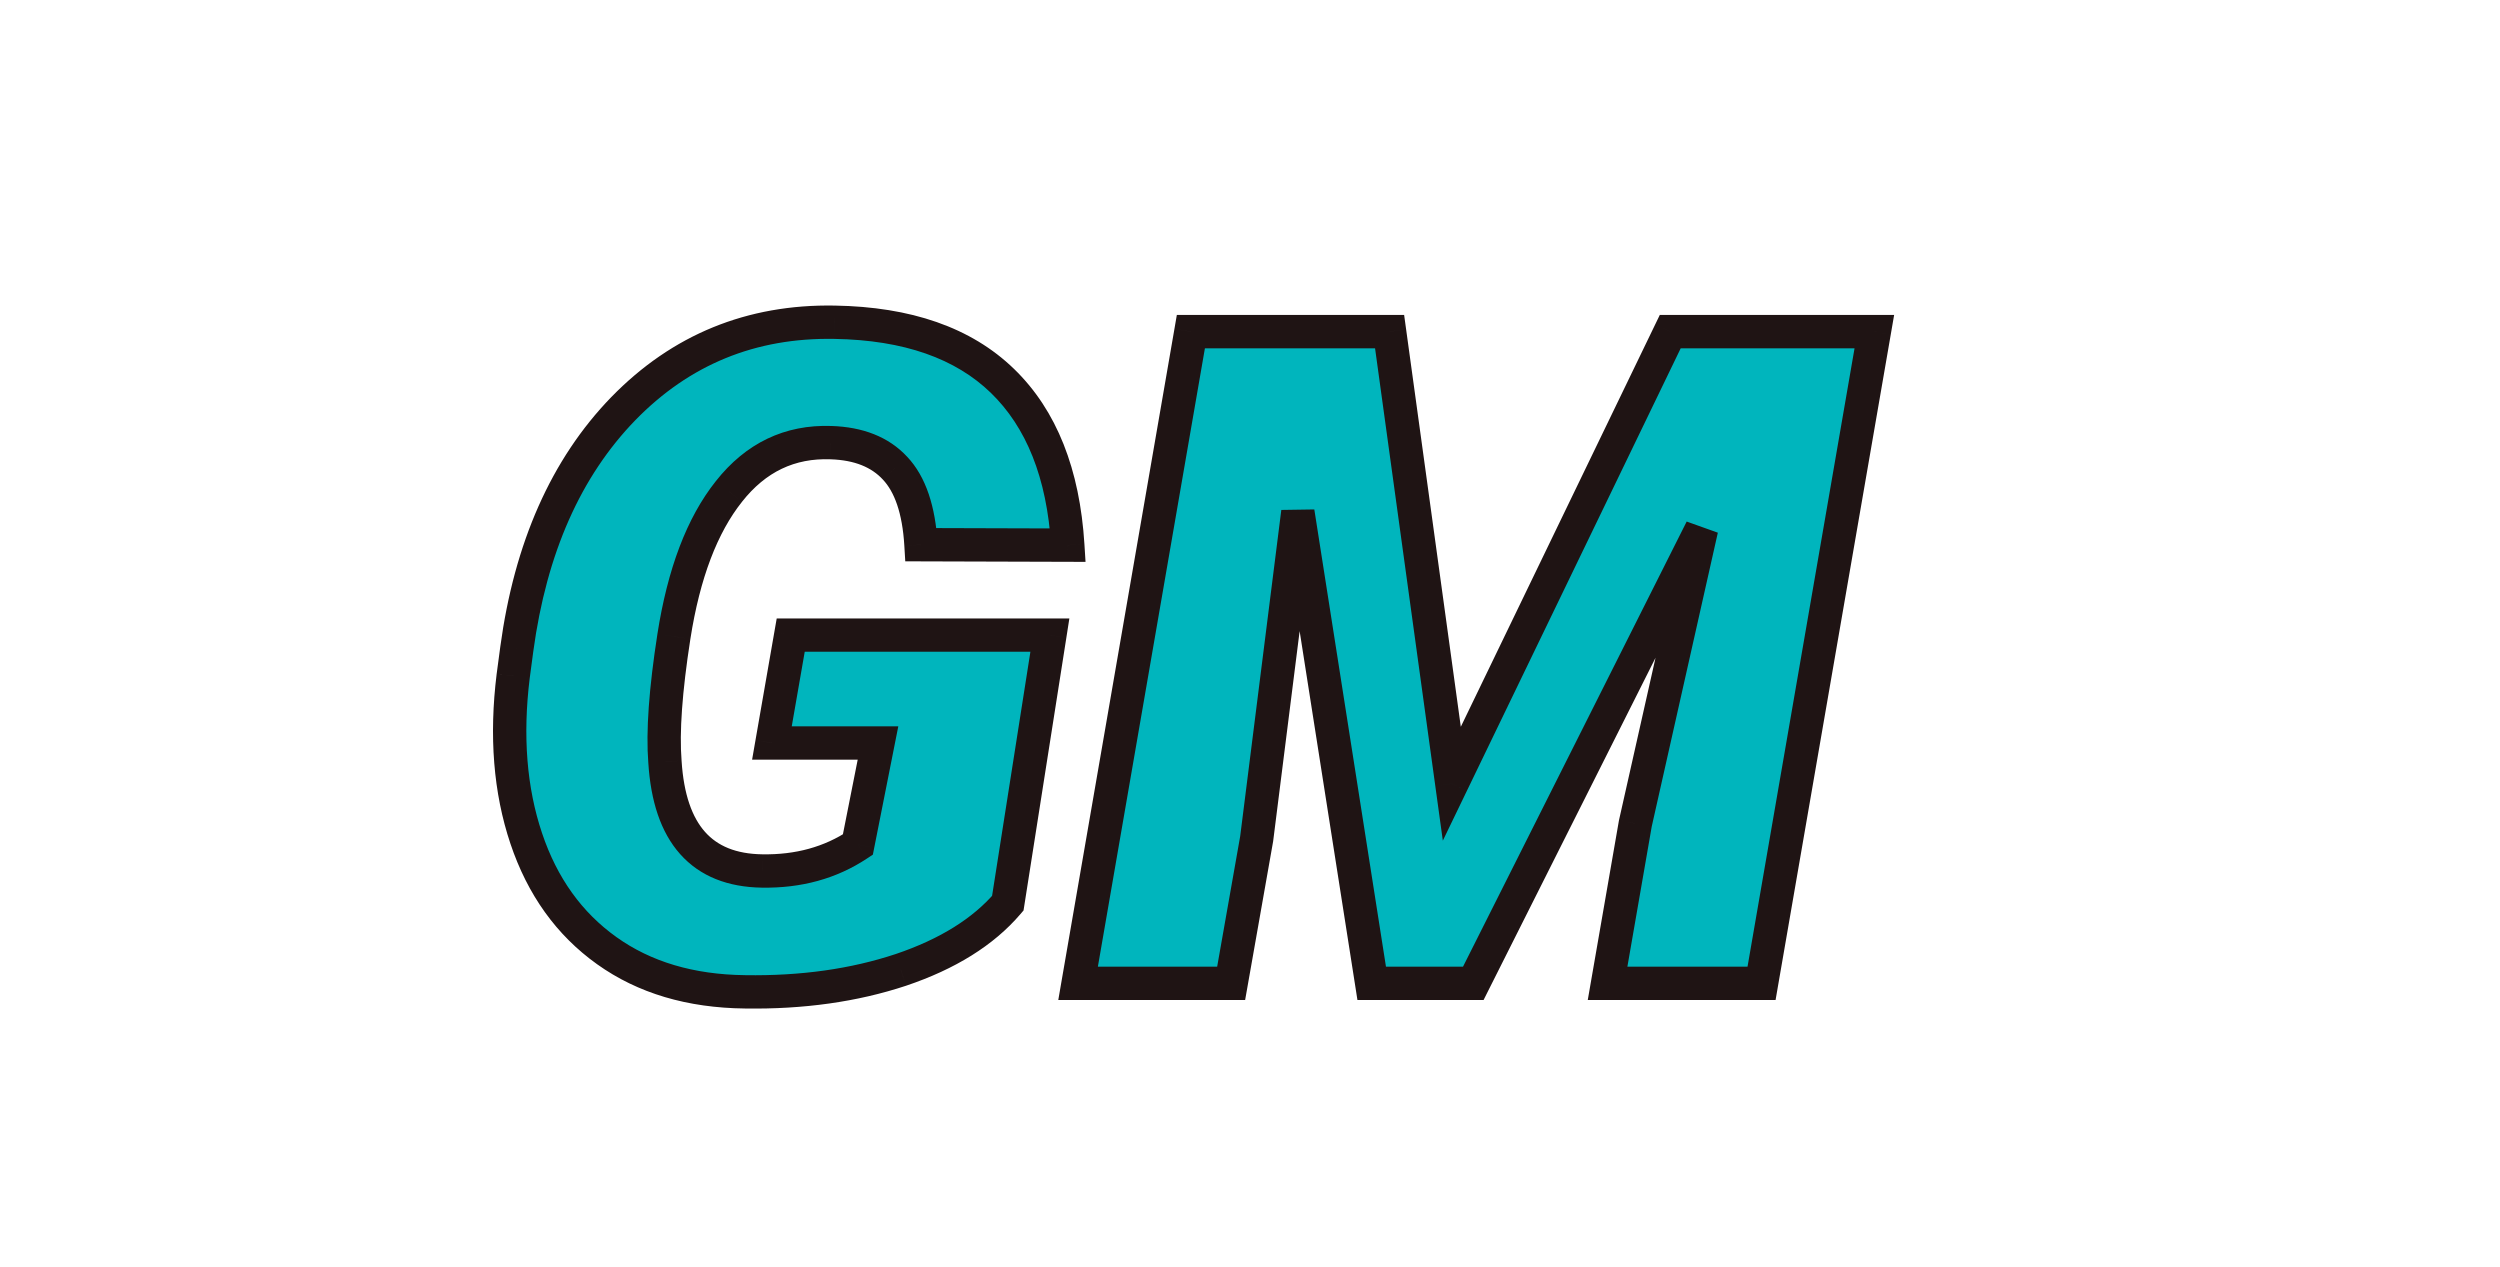 <svg width="150" height="76" viewBox="0 0 150 76" fill="none" xmlns="http://www.w3.org/2000/svg">
<g filter="url(#filter0_dd_553_3)">
<path d="M60.468 46.193C59 47.912 56.861 49.245 54.05 50.194C51.239 51.125 48.124 51.564 44.704 51.51C41.428 51.474 38.662 50.651 36.406 49.04C34.15 47.428 32.539 45.181 31.572 42.299C30.605 39.416 30.345 36.167 30.793 32.55L31.008 30.939C31.831 24.87 33.962 20.062 37.399 16.518C40.855 12.973 45.08 11.245 50.075 11.335C54.444 11.406 57.801 12.579 60.146 14.852C62.491 17.126 63.798 20.412 64.067 24.709L55.258 24.682C55.133 22.587 54.614 21.056 53.701 20.089C52.806 19.123 51.525 18.612 49.86 18.559C47.39 18.469 45.349 19.445 43.737 21.486C42.126 23.509 41.025 26.409 40.434 30.187C39.933 33.41 39.754 35.916 39.897 37.706C40.166 42.021 42.108 44.206 45.725 44.259C47.909 44.295 49.825 43.767 51.472 42.675L52.68 36.579H46.315L47.443 30.106H62.993L60.468 46.193ZM83.376 11.898L87.109 39.023L100.214 11.898H112.46L105.693 51H96.455L98.12 41.413L102.094 23.742L88.398 51H82.302L77.871 22.721L75.4 42.326L73.869 51H64.685L71.452 11.898H83.376Z" fill="#00B5BD"/>
<path d="M60.468 46.193L61.229 46.842L61.412 46.627L61.456 46.348L60.468 46.193ZM54.05 50.194L54.364 51.144L54.37 51.142L54.05 50.194ZM44.704 51.51L44.72 50.51L44.715 50.51L44.704 51.51ZM30.793 32.55L29.802 32.418L29.8 32.428L30.793 32.55ZM31.008 30.939L30.017 30.805L30.017 30.807L31.008 30.939ZM37.399 16.518L36.683 15.82L36.681 15.821L37.399 16.518ZM50.075 11.335L50.057 12.334L50.059 12.334L50.075 11.335ZM64.067 24.709L64.064 25.709L65.132 25.712L65.065 24.646L64.067 24.709ZM55.258 24.682L54.26 24.741L54.316 25.679L55.255 25.682L55.258 24.682ZM53.701 20.089L52.967 20.769L52.974 20.776L53.701 20.089ZM49.86 18.559L49.824 19.558L49.828 19.558L49.86 18.559ZM43.737 21.486L44.52 22.109L44.522 22.105L43.737 21.486ZM40.434 30.187L39.446 30.032L39.446 30.033L40.434 30.187ZM39.897 37.706L40.895 37.644L40.895 37.636L40.894 37.627L39.897 37.706ZM45.725 44.259L45.741 43.259L45.739 43.259L45.725 44.259ZM51.472 42.675L52.024 43.508L52.372 43.278L52.453 42.869L51.472 42.675ZM52.68 36.579L53.661 36.773L53.898 35.579H52.68V36.579ZM46.315 36.579L45.33 36.407L45.126 37.579H46.315V36.579ZM47.443 30.106V29.106H46.603L46.458 29.935L47.443 30.106ZM62.993 30.106L63.981 30.262L64.162 29.106H62.993V30.106ZM59.708 45.543C58.388 47.088 56.422 48.338 53.73 49.247L54.37 51.142C57.3 50.153 59.612 48.735 61.229 46.842L59.708 45.543ZM53.735 49.245C51.046 50.136 48.044 50.563 44.72 50.51L44.688 52.51C48.203 52.565 51.432 52.115 54.364 51.144L53.735 49.245ZM44.715 50.51C41.605 50.476 39.048 49.698 36.987 48.226L35.825 49.853C38.276 51.604 41.25 52.473 44.693 52.51L44.715 50.51ZM36.987 48.226C34.919 46.749 33.426 44.684 32.52 41.981L30.624 42.617C31.651 45.679 33.38 48.108 35.825 49.853L36.987 48.226ZM32.52 41.981C31.609 39.266 31.353 36.17 31.785 32.673L29.8 32.428C29.338 36.163 29.601 39.567 30.624 42.617L32.52 41.981ZM31.784 32.682L31.999 31.071L30.017 30.807L29.802 32.418L31.784 32.682ZM31.999 31.073C32.801 25.164 34.861 20.572 38.117 17.214L36.681 15.821C33.063 19.553 30.862 24.575 30.017 30.805L31.999 31.073ZM38.115 17.216C41.376 13.87 45.335 12.25 50.057 12.334L50.093 10.335C44.825 10.24 40.333 12.075 36.683 15.82L38.115 17.216ZM50.059 12.334C54.261 12.403 57.342 13.527 59.45 15.57L60.842 14.135C58.26 11.631 54.627 10.409 50.092 10.335L50.059 12.334ZM59.45 15.57C61.566 17.622 62.811 20.642 63.069 24.771L65.065 24.646C64.786 20.182 63.417 16.631 60.842 14.135L59.45 15.57ZM64.07 23.709L55.261 23.682L55.255 25.682L64.064 25.709L64.07 23.709ZM56.257 24.622C56.125 22.421 55.572 20.615 54.428 19.403L52.974 20.776C53.655 21.498 54.141 22.753 54.26 24.741L56.257 24.622ZM54.434 19.41C53.313 18.198 51.75 17.619 49.893 17.559L49.828 19.558C51.3 19.606 52.298 20.047 52.967 20.769L54.434 19.41ZM49.897 17.559C47.088 17.457 44.749 18.59 42.952 20.866L44.522 22.105C45.948 20.299 47.691 19.481 49.824 19.558L49.897 17.559ZM42.955 20.863C41.196 23.071 40.052 26.16 39.446 30.032L41.422 30.341C41.998 26.659 43.056 23.947 44.52 22.109L42.955 20.863ZM39.446 30.033C38.941 33.281 38.748 35.879 38.9 37.786L40.894 37.627C40.76 35.953 40.925 33.538 41.422 30.341L39.446 30.033ZM38.899 37.769C39.041 40.047 39.632 41.923 40.808 43.245C42.008 44.595 43.693 45.229 45.71 45.259L45.739 43.259C44.14 43.236 43.045 42.751 42.303 41.916C41.536 41.055 41.022 39.681 40.895 37.644L38.899 37.769ZM45.708 45.259C48.072 45.298 50.191 44.724 52.024 43.508L50.919 41.841C49.458 42.81 47.745 43.292 45.741 43.259L45.708 45.259ZM52.453 42.869L53.661 36.773L51.699 36.384L50.491 42.48L52.453 42.869ZM52.68 35.579H46.315V37.579H52.68V35.579ZM47.301 36.75L48.428 30.278L46.458 29.935L45.33 36.407L47.301 36.75ZM47.443 31.106H62.993V29.106H47.443V31.106ZM62.005 29.951L59.48 46.038L61.456 46.348L63.981 30.262L62.005 29.951ZM83.376 11.898L84.367 11.762L84.248 10.898H83.376V11.898ZM87.109 39.023L86.118 39.159L86.57 42.438L88.009 39.458L87.109 39.023ZM100.214 11.898V10.898H99.587L99.314 11.463L100.214 11.898ZM112.46 11.898L113.446 12.069L113.648 10.898H112.46V11.898ZM105.693 51V52H106.535L106.678 51.17L105.693 51ZM96.455 51L95.469 50.829L95.266 52H96.455V51ZM98.12 41.413L97.144 41.193L97.139 41.217L97.134 41.242L98.12 41.413ZM102.094 23.742L103.07 23.961L101.201 23.293L102.094 23.742ZM88.398 51V52H89.015L89.291 51.449L88.398 51ZM82.302 51L81.314 51.155L81.446 52H82.302V51ZM77.871 22.721L78.859 22.566L76.879 22.596L77.871 22.721ZM75.4 42.326L76.385 42.499L76.389 42.475L76.392 42.451L75.4 42.326ZM73.869 51V52H74.708L74.854 51.174L73.869 51ZM64.685 51L63.699 50.83L63.497 52H64.685V51ZM71.452 11.898V10.898H70.61L70.467 11.728L71.452 11.898ZM82.385 12.035L86.118 39.159L88.1 38.886L84.367 11.762L82.385 12.035ZM88.009 39.458L101.115 12.334L99.314 11.463L86.209 38.587L88.009 39.458ZM100.214 12.898H112.46V10.898H100.214V12.898ZM111.475 11.728L104.708 50.83L106.678 51.17L113.446 12.069L111.475 11.728ZM105.693 50H96.455V52H105.693V50ZM97.44 51.171L99.105 41.584L97.134 41.242L95.469 50.829L97.44 51.171ZM99.095 41.632L103.07 23.961L101.119 23.522L97.144 41.193L99.095 41.632ZM101.201 23.293L87.504 50.551L89.291 51.449L102.988 24.191L101.201 23.293ZM88.398 50H82.302V52H88.398V50ZM83.29 50.845L78.859 22.566L76.883 22.876L81.314 51.155L83.29 50.845ZM76.879 22.596L74.408 42.201L76.392 42.451L78.863 22.846L76.879 22.596ZM74.415 42.152L72.884 50.826L74.854 51.174L76.385 42.499L74.415 42.152ZM73.869 50H64.685V52H73.869V50ZM65.67 51.17L72.438 12.069L70.467 11.728L63.699 50.83L65.67 51.17ZM71.452 12.898H83.376V10.898H71.452V12.898Z" fill="#1F1414"/>
</g>
<g filter="url(#filter1_i_553_3)">
<path d="M5.871 66.5L7.893 61.66H8.988L6.1 68H5.238L4.582 63.207L2.297 68H1.436L0.75 61.66H1.764L2.15 66.383L4.4 61.66H5.256L5.871 66.5ZM14.684 66.5L16.705 61.66H17.801L14.912 68H14.051L13.395 63.207L11.109 68H10.248L9.562 61.66H10.576L10.963 66.383L13.213 61.66H14.068L14.684 66.5ZM23.496 66.5L25.518 61.66H26.613L23.725 68H22.863L22.207 63.207L19.922 68H19.061L18.375 61.66H19.389L19.775 66.383L22.025 61.66H22.881L23.496 66.5ZM26.672 66.769C26.863 66.766 27.021 66.824 27.146 66.945C27.271 67.066 27.332 67.223 27.328 67.414C27.324 67.606 27.26 67.762 27.135 67.883C27.01 68 26.854 68.062 26.666 68.07C26.479 68.078 26.324 68.025 26.203 67.912C26.082 67.795 26.021 67.641 26.021 67.449C26.021 67.258 26.082 67.1 26.203 66.975C26.324 66.846 26.48 66.777 26.672 66.769ZM29.332 64.818C29.426 64.127 29.611 63.527 29.889 63.02C30.17 62.508 30.51 62.131 30.908 61.889C31.311 61.643 31.75 61.525 32.227 61.537C32.961 61.553 33.516 61.83 33.891 62.369L34.102 61.66H35.074L34.02 67.865C33.906 68.674 33.578 69.32 33.035 69.805C32.492 70.293 31.822 70.525 31.025 70.502C30.596 70.494 30.184 70.393 29.789 70.197C29.398 70.002 29.09 69.734 28.863 69.394L29.467 68.744C29.85 69.311 30.355 69.602 30.984 69.617C31.488 69.633 31.914 69.492 32.262 69.195C32.613 68.898 32.846 68.477 32.959 67.93L33.076 67.367C32.56 67.883 31.957 68.133 31.266 68.117C30.871 68.106 30.527 68 30.234 67.801C29.945 67.598 29.721 67.307 29.561 66.928C29.4 66.545 29.312 66.119 29.297 65.65C29.289 65.42 29.301 65.143 29.332 64.818ZM30.357 65.422C30.346 65.981 30.441 66.414 30.645 66.723C30.852 67.027 31.162 67.188 31.576 67.203C32.209 67.219 32.754 66.908 33.211 66.272L33.709 63.359C33.475 62.781 33.051 62.48 32.438 62.457C31.863 62.441 31.391 62.676 31.02 63.16C30.652 63.645 30.436 64.299 30.369 65.123L30.357 65.422ZM39.498 68C39.471 67.887 39.457 67.775 39.457 67.666L39.475 67.332C38.893 67.871 38.275 68.133 37.623 68.117C37.065 68.109 36.609 67.934 36.258 67.59C35.91 67.242 35.752 66.809 35.783 66.289C35.822 65.617 36.115 65.094 36.662 64.719C37.213 64.34 37.935 64.15 38.83 64.15L39.938 64.156L40.008 63.652C40.047 63.273 39.973 62.975 39.785 62.756C39.602 62.533 39.324 62.418 38.953 62.41C38.59 62.402 38.268 62.492 37.986 62.68C37.709 62.863 37.539 63.107 37.477 63.412L36.41 63.418C36.445 63.047 36.59 62.719 36.844 62.434C37.098 62.145 37.424 61.922 37.822 61.766C38.221 61.605 38.633 61.529 39.059 61.537C39.719 61.553 40.232 61.754 40.6 62.141C40.967 62.523 41.121 63.033 41.062 63.67L40.547 66.811L40.518 67.262C40.51 67.477 40.533 67.689 40.588 67.9L40.576 68H39.498ZM37.834 67.18C38.174 67.188 38.494 67.107 38.795 66.939C39.1 66.768 39.361 66.531 39.58 66.231L39.809 64.924L39.006 64.918C38.338 64.918 37.826 65.023 37.471 65.234C37.115 65.445 36.914 65.744 36.867 66.131C36.832 66.428 36.9 66.676 37.072 66.875C37.248 67.07 37.502 67.172 37.834 67.18ZM44.109 61.654L43.975 62.363C44.506 61.801 45.148 61.527 45.902 61.543C46.305 61.551 46.645 61.643 46.922 61.818C47.203 61.994 47.397 62.242 47.502 62.562C48.096 61.867 48.797 61.527 49.605 61.543C50.238 61.559 50.705 61.772 51.006 62.182C51.307 62.592 51.418 63.143 51.34 63.834L50.643 68H49.588L50.279 63.822C50.303 63.619 50.303 63.434 50.279 63.266C50.205 62.734 49.857 62.463 49.236 62.451C48.85 62.443 48.498 62.565 48.182 62.815C47.869 63.06 47.668 63.385 47.578 63.787L46.857 68H45.791L46.494 63.828C46.545 63.395 46.478 63.06 46.295 62.826C46.115 62.592 45.834 62.471 45.451 62.463C44.791 62.447 44.266 62.748 43.875 63.365L43.072 68H42.012L43.113 61.66L44.109 61.654ZM55.025 68.117C54.236 68.102 53.619 67.811 53.174 67.244C52.728 66.678 52.541 65.953 52.611 65.07L52.641 64.818C52.707 64.189 52.893 63.615 53.197 63.096C53.506 62.576 53.881 62.185 54.322 61.924C54.764 61.658 55.24 61.531 55.752 61.543C56.404 61.559 56.916 61.775 57.287 62.193C57.658 62.611 57.861 63.178 57.897 63.893C57.908 64.147 57.9 64.4 57.873 64.654L57.809 65.141H53.666C53.596 65.715 53.69 66.203 53.947 66.606C54.209 67.008 54.598 67.217 55.113 67.232C55.738 67.248 56.316 66.967 56.848 66.389L57.457 66.904C57.191 67.287 56.848 67.588 56.426 67.807C56.008 68.022 55.541 68.125 55.025 68.117ZM55.699 62.428C55.262 62.416 54.879 62.565 54.551 62.873C54.227 63.182 53.969 63.641 53.777 64.25L56.859 64.256L56.883 64.162C56.945 63.67 56.865 63.262 56.643 62.938C56.424 62.609 56.109 62.44 55.699 62.428ZM60.598 61.654L60.463 62.363C60.994 61.801 61.637 61.527 62.391 61.543C62.793 61.551 63.133 61.643 63.41 61.818C63.691 61.994 63.885 62.242 63.99 62.562C64.584 61.867 65.285 61.527 66.094 61.543C66.727 61.559 67.193 61.772 67.494 62.182C67.795 62.592 67.906 63.143 67.828 63.834L67.131 68H66.076L66.768 63.822C66.791 63.619 66.791 63.434 66.768 63.266C66.693 62.734 66.346 62.463 65.725 62.451C65.338 62.443 64.986 62.565 64.67 62.815C64.357 63.06 64.156 63.385 64.066 63.787L63.346 68H62.279L62.982 63.828C63.033 63.395 62.967 63.06 62.783 62.826C62.603 62.592 62.322 62.471 61.94 62.463C61.279 62.447 60.754 62.748 60.363 63.365L59.56 68H58.5L59.602 61.66L60.598 61.654ZM72.65 68C72.623 67.887 72.609 67.775 72.609 67.666L72.627 67.332C72.045 67.871 71.428 68.133 70.775 68.117C70.217 68.109 69.762 67.934 69.41 67.59C69.062 67.242 68.904 66.809 68.936 66.289C68.975 65.617 69.268 65.094 69.814 64.719C70.365 64.34 71.088 64.15 71.982 64.15L73.09 64.156L73.16 63.652C73.199 63.273 73.125 62.975 72.938 62.756C72.754 62.533 72.477 62.418 72.106 62.41C71.742 62.402 71.42 62.492 71.139 62.68C70.861 62.863 70.691 63.107 70.629 63.412L69.562 63.418C69.598 63.047 69.742 62.719 69.996 62.434C70.25 62.145 70.576 61.922 70.975 61.766C71.373 61.605 71.785 61.529 72.211 61.537C72.871 61.553 73.385 61.754 73.752 62.141C74.119 62.523 74.273 63.033 74.215 63.67L73.699 66.811L73.67 67.262C73.662 67.477 73.686 67.689 73.74 67.9L73.728 68H72.65ZM70.986 67.18C71.326 67.188 71.647 67.107 71.947 66.939C72.252 66.768 72.514 66.531 72.732 66.231L72.961 64.924L72.158 64.918C71.49 64.918 70.978 65.023 70.623 65.234C70.268 65.445 70.066 65.744 70.019 66.131C69.984 66.428 70.053 66.676 70.225 66.875C70.4 67.07 70.654 67.172 70.986 67.18ZM77.273 61.654L77.121 62.457C77.691 61.832 78.34 61.527 79.066 61.543C79.664 61.559 80.106 61.766 80.391 62.164C80.676 62.562 80.781 63.123 80.707 63.846L80.016 68H78.955L79.652 63.828C79.676 63.637 79.678 63.459 79.658 63.295C79.592 62.748 79.269 62.469 78.691 62.457C78.055 62.445 77.496 62.785 77.016 63.477L76.231 68H75.17L76.272 61.66L77.273 61.654ZM82.799 68H81.744L82.846 61.66H83.9L82.799 68ZM83.672 59.346C83.852 59.338 84 59.393 84.117 59.51C84.238 59.623 84.299 59.773 84.299 59.961C84.295 60.145 84.234 60.295 84.117 60.412C84.004 60.529 83.856 60.592 83.672 60.6C83.488 60.607 83.338 60.555 83.221 60.441C83.103 60.328 83.047 60.18 83.051 59.996C83.055 59.812 83.113 59.66 83.227 59.539C83.34 59.418 83.488 59.353 83.672 59.346ZM88.412 68C88.385 67.887 88.371 67.775 88.371 67.666L88.389 67.332C87.807 67.871 87.189 68.133 86.537 68.117C85.978 68.109 85.523 67.934 85.172 67.59C84.824 67.242 84.666 66.809 84.697 66.289C84.736 65.617 85.029 65.094 85.576 64.719C86.127 64.34 86.85 64.15 87.744 64.15L88.852 64.156L88.922 63.652C88.961 63.273 88.887 62.975 88.699 62.756C88.516 62.533 88.238 62.418 87.867 62.41C87.504 62.402 87.182 62.492 86.9 62.68C86.623 62.863 86.453 63.107 86.391 63.412L85.324 63.418C85.359 63.047 85.504 62.719 85.758 62.434C86.012 62.145 86.338 61.922 86.736 61.766C87.135 61.605 87.547 61.529 87.973 61.537C88.633 61.553 89.147 61.754 89.514 62.141C89.881 62.523 90.035 63.033 89.977 63.67L89.461 66.811L89.432 67.262C89.424 67.477 89.447 67.689 89.502 67.9L89.49 68H88.412ZM86.748 67.18C87.088 67.188 87.408 67.107 87.709 66.939C88.014 66.768 88.275 66.531 88.494 66.231L88.723 64.924L87.92 64.918C87.252 64.918 86.74 65.023 86.385 65.234C86.029 65.445 85.828 65.744 85.781 66.131C85.746 66.428 85.814 66.676 85.986 66.875C86.162 67.07 86.416 67.172 86.748 67.18ZM91.711 66.769C91.902 66.766 92.061 66.824 92.186 66.945C92.311 67.066 92.371 67.223 92.367 67.414C92.363 67.606 92.299 67.762 92.174 67.883C92.049 68 91.893 68.062 91.705 68.07C91.518 68.078 91.363 68.025 91.242 67.912C91.121 67.795 91.061 67.641 91.061 67.449C91.061 67.258 91.121 67.1 91.242 66.975C91.363 66.846 91.519 66.777 91.711 66.769ZM96.738 67.238C97.117 67.246 97.459 67.137 97.764 66.91C98.068 66.68 98.268 66.379 98.361 66.008L99.363 66.002C99.305 66.4 99.144 66.764 98.883 67.092C98.625 67.42 98.299 67.676 97.904 67.859C97.51 68.043 97.106 68.129 96.691 68.117C96.164 68.109 95.717 67.973 95.35 67.707C94.986 67.438 94.719 67.064 94.547 66.588C94.375 66.107 94.316 65.568 94.371 64.971L94.4 64.678C94.475 64.068 94.652 63.523 94.934 63.043C95.215 62.562 95.582 62.19 96.035 61.924C96.488 61.654 96.988 61.527 97.535 61.543C98.199 61.559 98.731 61.781 99.129 62.211C99.527 62.641 99.727 63.185 99.727 63.846L98.736 63.84C98.728 63.426 98.613 63.092 98.391 62.838C98.168 62.58 97.867 62.443 97.488 62.428C96.938 62.416 96.478 62.621 96.111 63.043C95.748 63.465 95.522 64.055 95.432 64.812L95.414 64.965C95.391 65.215 95.387 65.473 95.402 65.738C95.43 66.195 95.559 66.557 95.789 66.822C96.019 67.088 96.336 67.227 96.738 67.238ZM103.734 61.543C104.266 61.551 104.721 61.695 105.1 61.977C105.479 62.258 105.758 62.647 105.938 63.143C106.121 63.635 106.184 64.174 106.125 64.76L106.113 64.889C106.039 65.506 105.855 66.064 105.562 66.564C105.27 67.061 104.891 67.447 104.426 67.725C103.961 68.002 103.451 68.133 102.896 68.117C102.369 68.109 101.914 67.965 101.531 67.684C101.152 67.402 100.875 67.019 100.699 66.535C100.523 66.051 100.461 65.518 100.512 64.936C100.57 64.279 100.748 63.69 101.045 63.166C101.342 62.643 101.723 62.238 102.188 61.953C102.656 61.664 103.172 61.527 103.734 61.543ZM101.578 64.941C101.551 65.188 101.551 65.443 101.578 65.709C101.617 66.17 101.754 66.537 101.988 66.811C102.227 67.084 102.543 67.227 102.938 67.238C103.289 67.25 103.613 67.164 103.91 66.981C104.207 66.793 104.457 66.512 104.66 66.137C104.863 65.762 104.994 65.346 105.053 64.889C105.084 64.529 105.09 64.227 105.07 63.98C105.023 63.508 104.881 63.135 104.643 62.861C104.404 62.588 104.088 62.443 103.693 62.428C103.146 62.416 102.682 62.631 102.299 63.072C101.916 63.514 101.68 64.092 101.59 64.807L101.578 64.941ZM109.008 61.654L108.873 62.363C109.404 61.801 110.047 61.527 110.801 61.543C111.203 61.551 111.543 61.643 111.82 61.818C112.102 61.994 112.295 62.242 112.4 62.562C112.994 61.867 113.695 61.527 114.504 61.543C115.137 61.559 115.604 61.772 115.904 62.182C116.205 62.592 116.316 63.143 116.238 63.834L115.541 68H114.486L115.178 63.822C115.201 63.619 115.201 63.434 115.178 63.266C115.104 62.734 114.756 62.463 114.135 62.451C113.748 62.443 113.396 62.565 113.08 62.815C112.768 63.06 112.566 63.385 112.477 63.787L111.756 68H110.689L111.393 63.828C111.443 63.395 111.377 63.06 111.193 62.826C111.014 62.592 110.732 62.471 110.35 62.463C109.689 62.447 109.164 62.748 108.773 63.365L107.971 68H106.91L108.012 61.66L109.008 61.654ZM117.961 66.769C118.152 66.766 118.311 66.824 118.436 66.945C118.561 67.066 118.621 67.223 118.617 67.414C118.613 67.606 118.549 67.762 118.424 67.883C118.299 68 118.143 68.062 117.955 68.07C117.768 68.078 117.613 68.025 117.492 67.912C117.371 67.795 117.311 67.641 117.311 67.449C117.311 67.258 117.371 67.1 117.492 66.975C117.613 66.846 117.77 66.777 117.961 66.769ZM126.064 64.859C125.986 65.508 125.809 66.092 125.531 66.611C125.254 67.131 124.918 67.516 124.523 67.766C124.129 68.016 123.691 68.135 123.211 68.123C122.445 68.107 121.877 67.82 121.506 67.262L121.289 68H120.311L121.875 59H122.936L122.297 62.363C122.805 61.801 123.422 61.527 124.148 61.543C124.758 61.559 125.232 61.783 125.572 62.217C125.912 62.65 126.092 63.248 126.111 64.01C126.115 64.26 126.104 64.502 126.076 64.736L126.064 64.859ZM125.057 64.244C125.068 63.674 124.973 63.238 124.77 62.938C124.566 62.633 124.256 62.473 123.838 62.457C123.178 62.441 122.619 62.773 122.162 63.453L121.688 66.213C121.922 66.857 122.361 67.188 123.006 67.203C123.42 67.219 123.781 67.096 124.09 66.834C124.402 66.572 124.639 66.207 124.799 65.738C124.959 65.266 125.045 64.768 125.057 64.244ZM130.852 62.627L130.354 62.574C129.674 62.574 129.139 62.881 128.748 63.494L127.969 68H126.908L128.01 61.66L129.035 61.654L128.877 62.393C129.326 61.803 129.855 61.516 130.465 61.531C130.594 61.531 130.762 61.56 130.969 61.619L130.852 62.627Z" fill="white"/>
</g>
<defs>
<filter id="filter0_dd_553_3" x="26.122" y="11.2" width="90.339" height="48.391" filterUnits="userSpaceOnUse" color-interpolation-filters="sRGB">
<feFlood flood-opacity="0" result="BackgroundImageFix"/>
<feColorMatrix in="SourceAlpha" type="matrix" values="0 0 0 0 0 0 0 0 0 0 0 0 0 0 0 0 0 0 127 0" result="hardAlpha"/>
<feOffset dy="4"/>
<feGaussianBlur stdDeviation="2"/>
<feComposite in2="hardAlpha" operator="out"/>
<feColorMatrix type="matrix" values="0 0 0 0 0 0 0 0 0 0 0 0 0 0 0 0 0 0 0.25 0"/>
<feBlend mode="normal" in2="BackgroundImageFix" result="effect1_dropShadow_553_3"/>
<feColorMatrix in="SourceAlpha" type="matrix" values="0 0 0 0 0 0 0 0 0 0 0 0 0 0 0 0 0 0 127 0" result="hardAlpha"/>
<feOffset dy="4"/>
<feGaussianBlur stdDeviation="2"/>
<feComposite in2="hardAlpha" operator="out"/>
<feColorMatrix type="matrix" values="0 0 0 0 0 0 0 0 0 0 0 0 0 0 0 0 0 0 0.25 0"/>
<feBlend mode="normal" in2="effect1_dropShadow_553_3" result="effect2_dropShadow_553_3"/>
<feBlend mode="normal" in="SourceGraphic" in2="effect2_dropShadow_553_3" result="shape"/>
</filter>
<filter id="filter1_i_553_3" x="0.75" y="59" width="130.219" height="15.537" filterUnits="userSpaceOnUse" color-interpolation-filters="sRGB">
<feFlood flood-opacity="0" result="BackgroundImageFix"/>
<feBlend mode="normal" in="SourceGraphic" in2="BackgroundImageFix" result="shape"/>
<feColorMatrix in="SourceAlpha" type="matrix" values="0 0 0 0 0 0 0 0 0 0 0 0 0 0 0 0 0 0 127 0" result="hardAlpha"/>
<feOffset dy="4"/>
<feGaussianBlur stdDeviation="2"/>
<feComposite in2="hardAlpha" operator="arithmetic" k2="-1" k3="1"/>
<feColorMatrix type="matrix" values="0 0 0 0 0 0 0 0 0 0 0 0 0 0 0 0 0 0 0.25 0"/>
<feBlend mode="normal" in2="shape" result="effect1_innerShadow_553_3"/>
</filter>
</defs>
</svg>
